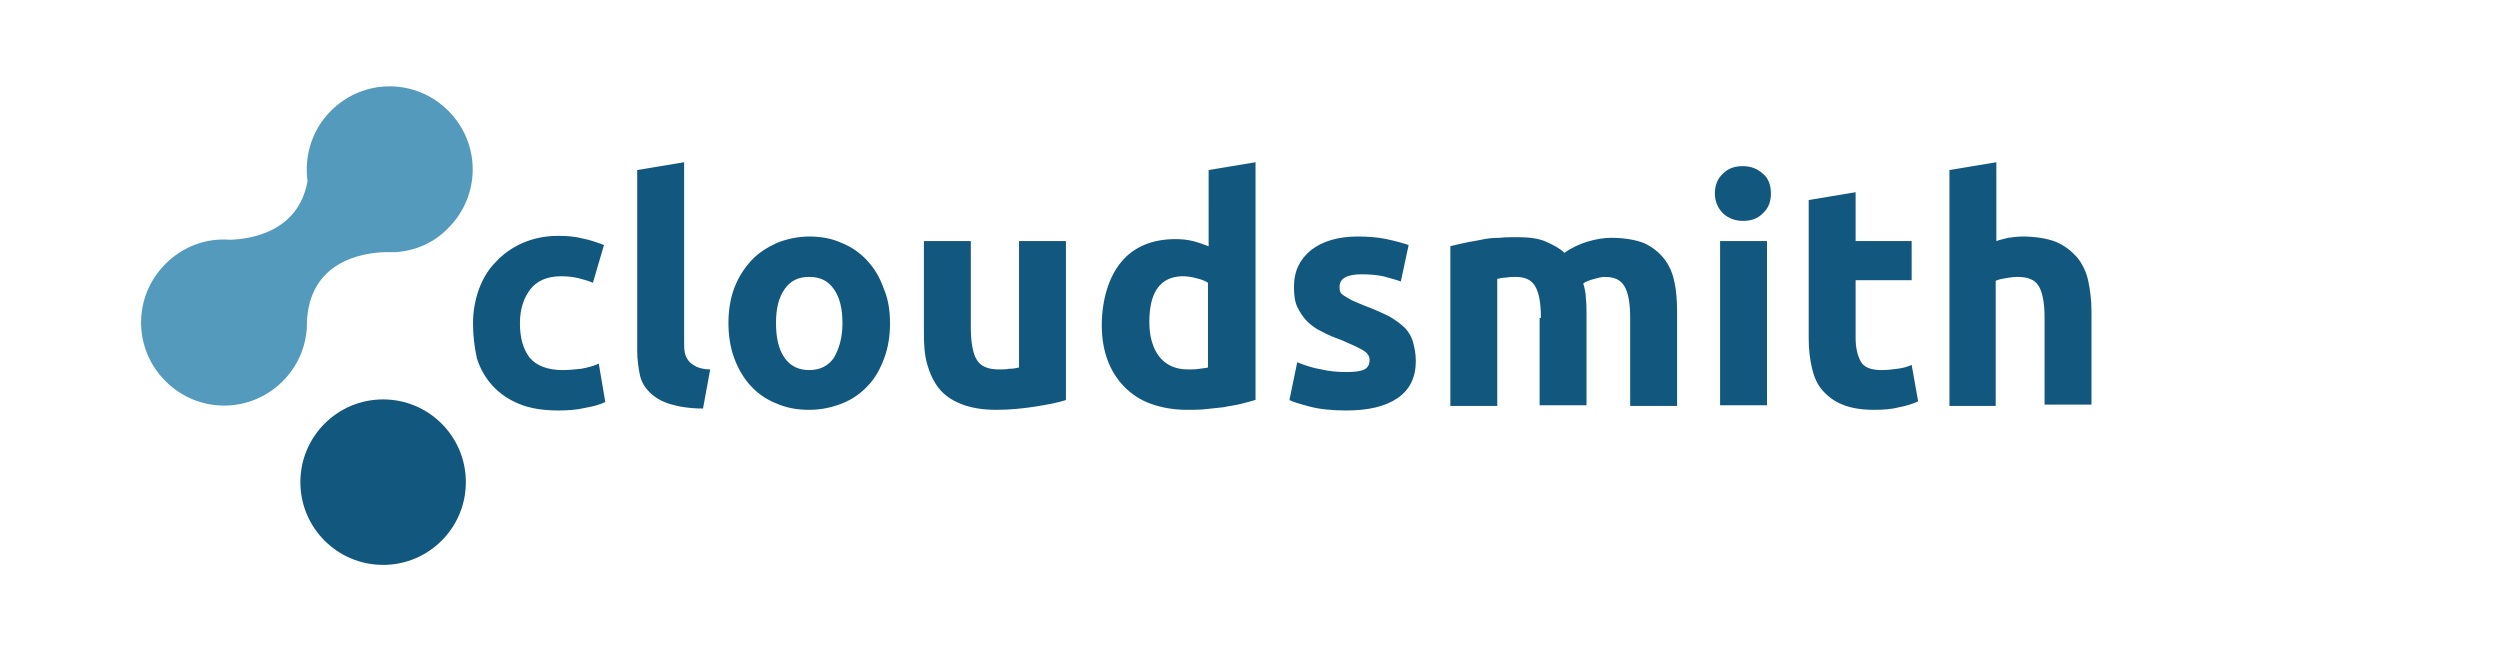 <svg id="Layer_1" xmlns="http://www.w3.org/2000/svg" viewBox="0 0 383.7 100"><style>.st0{fill:#12577e}.st1{fill:#549abc}</style><circle class="st0" cx="58.8" cy="74" r="12.7"/><path class="st1" d="M59.1 38.7h1.6c3-.2 5.9-1.4 8.1-3.7 5-5 5-13 0-18s-13-5-18 0c-3 3-4.1 7-3.6 10.8-1.4 7.8-8.7 8.9-11.9 9-3.6-.3-7.2 1-9.9 3.7-5 5-5 13 0 18s13 5 18 0c2.3-2.3 3.5-5.2 3.7-8.2v-.7c.3-9.5 8.5-10.8 12-10.9z"/><g><path class="st0" d="M72.6 49.6c0-1.8.3-3.5.9-5.2.6-1.6 1.4-3 2.6-4.2 1.1-1.2 2.5-2.2 4.1-2.9 1.6-.7 3.4-1.1 5.5-1.1 1.3 0 2.6.1 3.7.4 1.1.2 2.2.6 3.3 1L91 43.4c-.7-.3-1.4-.5-2.2-.7-.8-.2-1.7-.3-2.7-.3-2.1 0-3.7.7-4.7 2s-1.6 3-1.6 5.2c0 2.3.5 4 1.5 5.3 1 1.2 2.7 1.9 5.1 1.9.9 0 1.8-.1 2.8-.2 1-.2 1.9-.4 2.7-.8l1 5.9c-.8.4-1.9.7-3.1.9-1.2.3-2.6.4-4.1.4-2.3 0-4.3-.3-6-1-1.7-.7-3-1.6-4.1-2.8-1.1-1.2-1.9-2.6-2.4-4.2-.4-1.8-.6-3.5-.6-5.4zM107.9 62.7c-2.1 0-3.8-.3-5.1-.7-1.3-.4-2.3-1-3.1-1.8-.8-.8-1.3-1.7-1.5-2.7s-.4-2.3-.4-3.6V26.1l7.2-1.2v27.5c0 .6 0 1.2.1 1.7s.3.9.6 1.3.7.6 1.2.9c.5.2 1.2.4 2.1.4l-1.1 6zM136.6 49.6c0 2-.3 3.8-.9 5.4-.6 1.6-1.4 3.1-2.5 4.2-1.1 1.2-2.4 2.1-3.9 2.7-1.5.6-3.2 1-5.1 1-1.9 0-3.5-.3-5.1-1-1.5-.6-2.8-1.5-3.9-2.7-1.1-1.2-1.9-2.6-2.5-4.2-.6-1.6-.9-3.5-.9-5.4 0-2 .3-3.8.9-5.4.6-1.6 1.5-3 2.6-4.2 1.1-1.2 2.4-2 3.9-2.7 1.5-.6 3.2-1 5-1 1.8 0 3.5.3 5 1 1.5.6 2.8 1.5 3.9 2.7s1.9 2.5 2.5 4.2c.7 1.6 1 3.4 1 5.4zm-7.3 0c0-2.2-.4-3.9-1.3-5.2-.9-1.3-2.1-1.9-3.8-1.9s-2.9.6-3.8 1.9c-.9 1.3-1.3 3-1.3 5.2s.4 4 1.3 5.3c.9 1.3 2.2 1.9 3.8 1.9s2.9-.6 3.8-1.9c.8-1.4 1.3-3.1 1.3-5.3zM163.6 61.4c-1.2.4-2.8.7-4.7 1s-3.9.5-6 .5-3.9-.3-5.4-.9-2.6-1.4-3.4-2.4-1.4-2.3-1.8-3.7c-.4-1.4-.5-3-.5-4.8V37h7.2v13.2c0 2.3.3 4 .9 5 .6 1 1.7 1.5 3.4 1.5.5 0 1.1 0 1.6-.1.6 0 1.1-.1 1.5-.2V37h7.2v24.4zM192.6 61.4c-.6.2-1.4.4-2.2.6s-1.7.3-2.6.5c-.9.1-1.8.2-2.8.3-.9.1-1.8.1-2.7.1-2.1 0-3.9-.3-5.6-.9s-3-1.5-4.1-2.6c-1.1-1.1-2-2.5-2.6-4.1-.6-1.6-.9-3.4-.9-5.4 0-2 .3-3.9.8-5.5s1.2-3 2.2-4.2c1-1.2 2.1-2 3.5-2.6s3-.9 4.8-.9c1 0 1.9.1 2.7.3.8.2 1.6.5 2.4.8V26.1l7.2-1.2v36.5zm-16.2-12c0 2.2.5 4 1.5 5.3 1 1.3 2.5 2 4.4 2 .6 0 1.2 0 1.8-.1s1-.1 1.3-.2v-13c-.4-.3-1-.5-1.8-.7-.7-.2-1.4-.3-2.2-.3-3.3.1-5 2.4-5 7zM206.6 57.1c1.3 0 2.2-.1 2.8-.4s.8-.8.8-1.5c0-.6-.4-1.1-1.1-1.5-.7-.4-1.8-.9-3.2-1.5-1.1-.4-2.1-.8-3-1.3-.9-.4-1.7-1-2.3-1.6-.6-.6-1.1-1.4-1.5-2.2-.4-.9-.5-1.9-.5-3.1 0-2.4.9-4.2 2.6-5.6 1.8-1.4 4.2-2.1 7.2-2.1 1.5 0 3 .1 4.4.4 1.4.3 2.5.6 3.4.9l-1.2 5.6c-.8-.3-1.7-.5-2.7-.8-1-.2-2.1-.3-3.3-.3-2.2 0-3.4.6-3.4 1.9 0 .3 0 .5.1.8.1.2.3.4.6.6.3.2.7.4 1.2.7.5.2 1.1.5 1.9.8 1.6.6 2.9 1.2 3.9 1.7 1 .6 1.8 1.2 2.4 1.8.6.7 1 1.4 1.2 2.2s.4 1.7.4 2.8c0 2.5-.9 4.4-2.8 5.7-1.9 1.3-4.5 1.9-7.9 1.9-2.2 0-4.1-.2-5.6-.6-1.5-.4-2.5-.7-3.1-1l1.2-5.8c1.2.5 2.5.9 3.7 1.1 1.3.3 2.5.4 3.8.4zM236.5 48.8c0-2.3-.3-3.9-.9-4.9s-1.6-1.4-3-1.4c-.4 0-.9 0-1.4.1-.5 0-.9.1-1.4.2v19.5h-7.2V37.8c.6-.2 1.3-.3 2.1-.5s1.7-.3 2.6-.5 1.8-.3 2.8-.3c1-.1 1.9-.1 2.8-.1 1.8 0 3.3.2 4.4.7 1.1.5 2.1 1 2.8 1.7 1-.7 2.2-1.3 3.5-1.7 1.3-.4 2.6-.6 3.7-.6 2 0 3.7.3 5 .8 1.3.6 2.3 1.4 3.1 2.4.8 1 1.3 2.2 1.6 3.6.3 1.4.4 3 .4 4.7v14.3h-7.2V48.8c0-2.3-.3-3.9-.9-4.9-.6-1-1.6-1.4-3-1.4-.4 0-.9.1-1.6.3s-1.3.4-1.7.7c.2.7.4 1.5.4 2.3.1.8.1 1.7.1 2.6v13.8h-7.2V48.8zM271.8 29.7c0 1.3-.4 2.3-1.3 3.1-.8.8-1.8 1.1-3 1.1s-2.2-.4-3-1.1c-.8-.8-1.3-1.8-1.3-3.1s.4-2.3 1.3-3.1c.8-.8 1.8-1.1 3-1.1s2.2.4 3 1.1c.9.7 1.3 1.8 1.3 3.1zm-.7 32.5H264V37h7.2v25.2zM277.6 30.7l7.2-1.2V37h8.6v6h-8.6v8.9c0 1.5.3 2.7.8 3.6.5.9 1.6 1.3 3.2 1.3.8 0 1.6-.1 2.4-.2.8-.1 1.6-.3 2.2-.6l1 5.6c-.9.4-1.8.7-2.9.9-1.1.3-2.4.4-3.9.4-2 0-3.6-.3-4.8-.8-1.3-.5-2.3-1.3-3.1-2.2-.8-.9-1.3-2.1-1.6-3.4-.3-1.3-.5-2.8-.5-4.5V30.7zM299.2 62.2V26.1l7.2-1.2V37c.5-.2 1.1-.3 1.8-.5.8-.1 1.5-.2 2.2-.2 2 0 3.8.3 5.1.8 1.4.6 2.4 1.4 3.3 2.4.8 1 1.4 2.2 1.7 3.6.3 1.4.5 3 .5 4.7v14.3h-7.2V48.8c0-2.3-.3-3.9-.9-4.9-.6-1-1.7-1.4-3.3-1.4-.6 0-1.2.1-1.8.2-.6.1-1.1.2-1.5.4v19.2h-7.1z"/></g></svg>